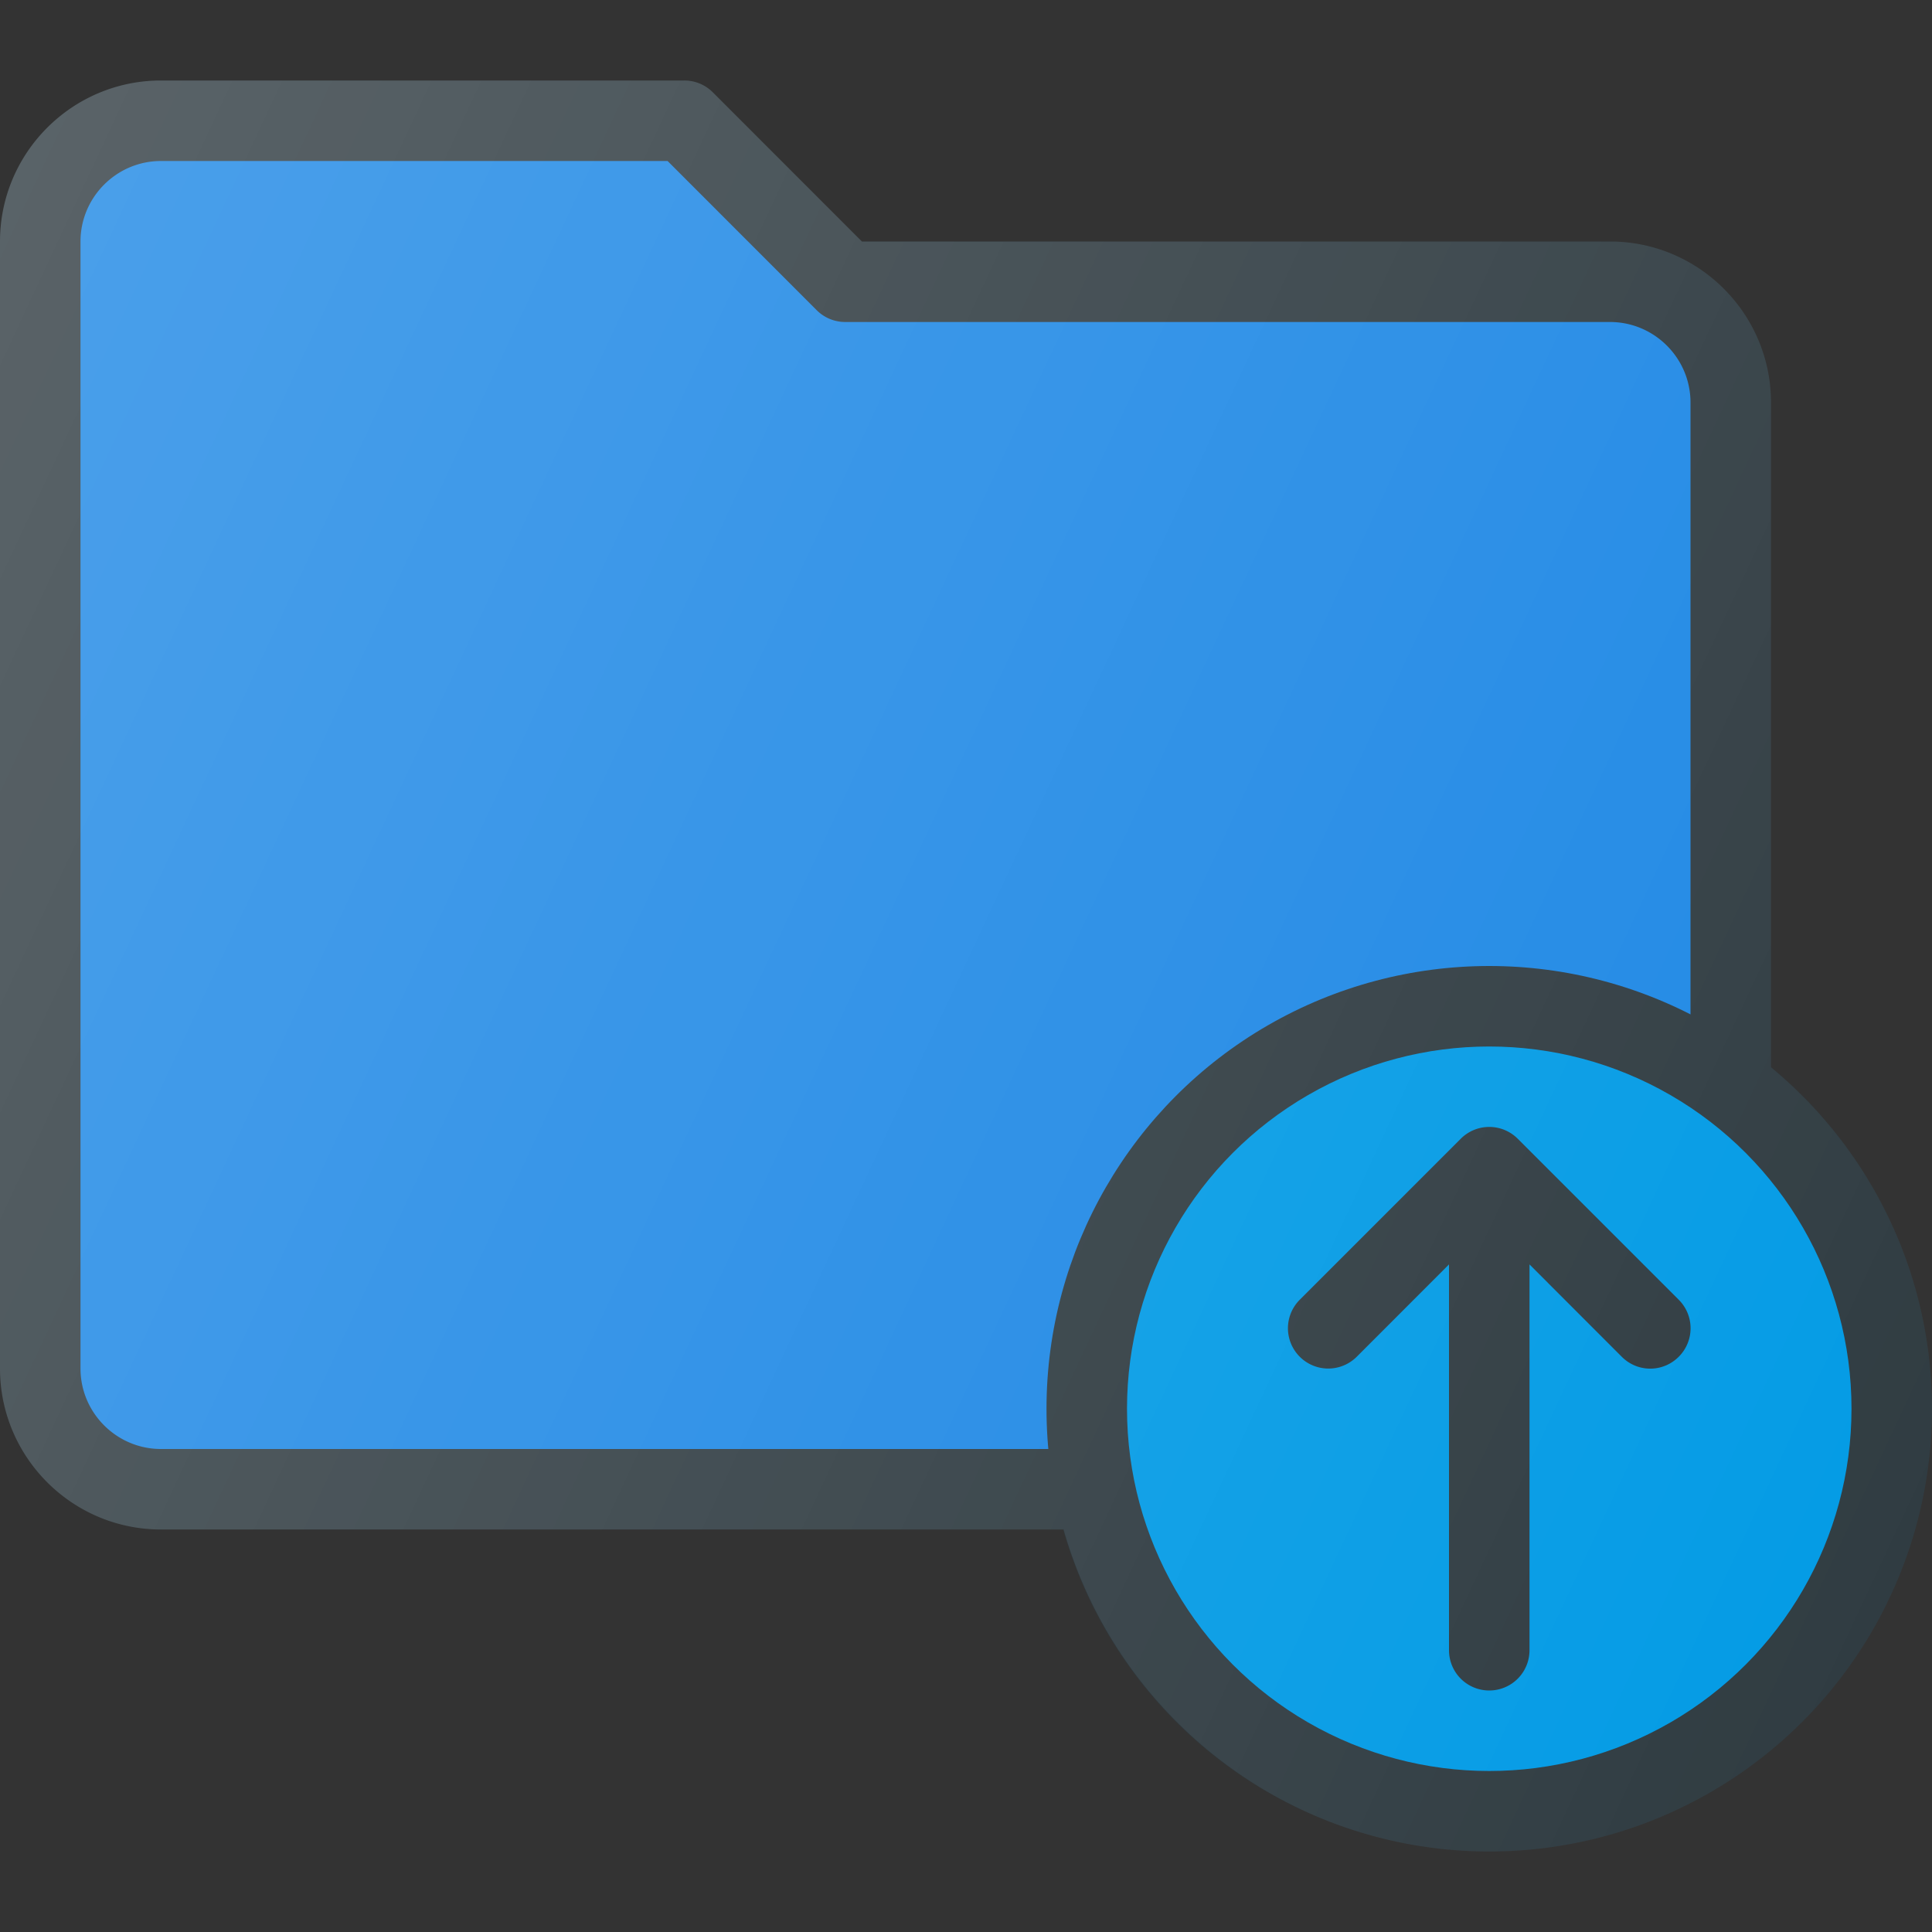 <svg xmlns="http://www.w3.org/2000/svg" viewBox="0 0 24 24"><rect x="0" y="0" width="24" height="24" fill="#333333" stroke="none"/><path fill="#303C42" d="M20 19H2c-1.103 0-2-.897-2-2V3c0-1.103.897-2 2-2h6.5a.5.5 0 0 1 .354.146L10.707 3H20c1.103 0 2 .897 2 2v12c0 1.103-.897 2-2 2z"/><path fill="#1E88E5" d="M2 2c-.551 0-1 .449-1 1v14c0 .551.449 1 1 1h18c.551 0 1-.449 1-1V5c0-.551-.449-1-1-1h-9.5a.5.5 0 0 1-.354-.146L8.293 2H2z"/><circle cx="18.5" cy="17.5" r="5.5" fill="#303C42"/><circle cx="18.5" cy="17.5" r="4.5" fill="#039BE5"/><path fill="#303C42" d="M18.854 14.146a.5.5 0 0 0-.708 0l-2 2a.5.5 0 1 0 .708.708L18 15.707V20.5a.5.5 0 1 0 1 0v-4.793l1.146 1.147a.498.498 0 0 0 .708 0 .5.5 0 0 0 0-.708l-2-2z"/><linearGradient id="a" x1="-1.269" x2="24.635" y1="5.279" y2="17.358" gradientUnits="userSpaceOnUse"><stop offset="0" stop-color="#FFF" stop-opacity=".2"/><stop offset="1" stop-color="#FFF" stop-opacity="0"/></linearGradient><path fill="url(#a)" d="M22 13.26V5c0-1.103-.897-2-2-2h-9.293L8.854 1.146A.5.5 0 0 0 8.5 1H2C.897 1 0 1.897 0 3v14c0 1.103.897 2 2 2h11.213c.655 2.305 2.775 4 5.287 4 3.033 0 5.5-2.467 5.5-5.5 0-1.704-.78-3.23-2-4.24z"/></svg>
